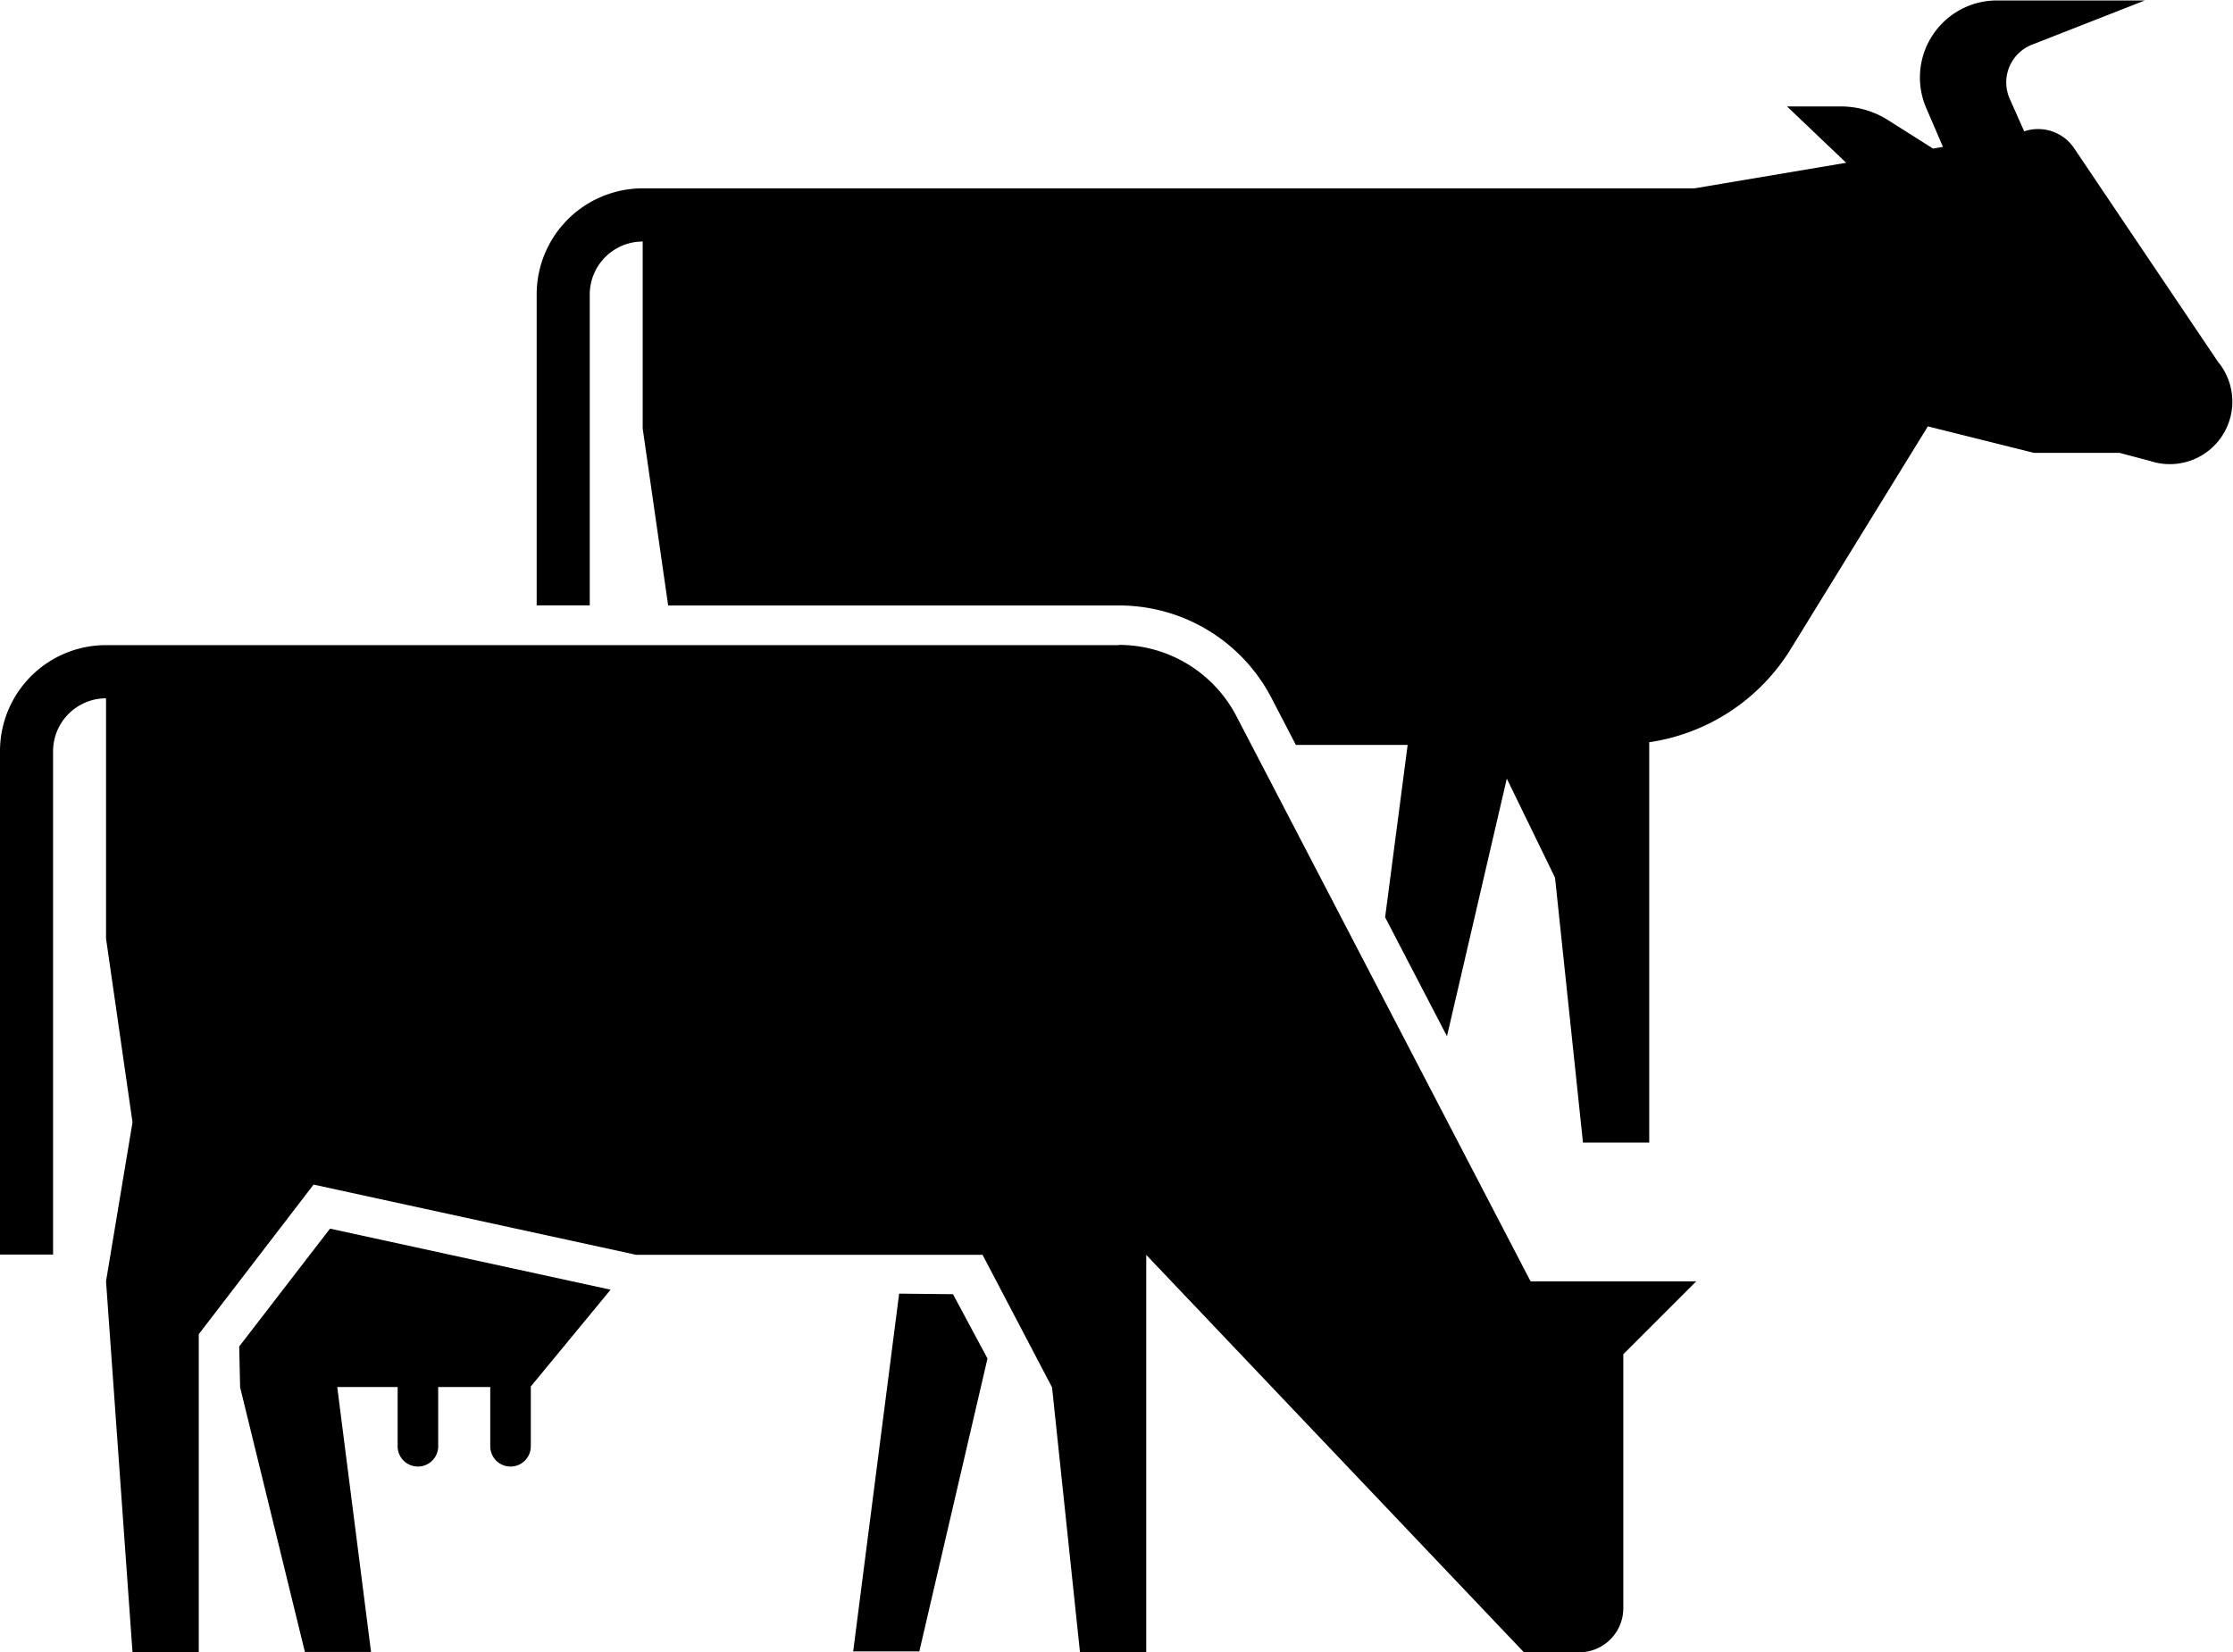 <svg id="Group_11470" data-name="Group 11470" xmlns="http://www.w3.org/2000/svg" width="19.818" height="14.666" viewBox="0 0 19.818 14.666">
  <g id="noun-cows-2717656" transform="translate(0 0)">
    <path id="Path_1093" data-name="Path 1093" d="M106.468,105l.306.571-.605,2.6h-.587l.408-3.176Zm-6.327.826.575,2.35h.587l-.3-2.352h.536v.526a.18.18,0,0,0,.36,0v-.526h.462v.526a.18.18,0,0,0,.36,0v-.531l.708-.859-2.49-.542-.806,1.046Zm7.8-6.588h-8.99a.941.941,0,0,0-.941.941v4.469h.471V100.18a.471.471,0,0,1,.47-.47v2.132l.235,1.632-.235,1.411.235,3.293h.588v-2.823l1.019-1.328,2.862.623h3.075l.617,1.177.248,2.352h.588v-3.528l3.352,3.528h.49a.392.392,0,0,0,.392-.392v-2.254l.647-.647-1.47,0-2.611-5.018a1.175,1.175,0,0,0-1.042-.632Zm9.764-2.5-1.289-1.914a.385.385,0,0,0-.441-.147l-.129-.29a.359.359,0,0,1,.2-.48l1-.392h-1.313a.684.684,0,0,0-.628.954l.149.346-.088.015-.4-.253a.779.779,0,0,0-.417-.121h-.479l.525.5-1.347.227h-9.334a.942.942,0,0,0-.941.941v2.761h.471V96.125a.471.471,0,0,1,.47-.47v1.661l.226,1.57h4a1.523,1.523,0,0,1,1.355.822l.216.416h.992l-.2,1.53.549,1.056.531-2.287.428.879.248,2.352h.588V100.1a1.777,1.777,0,0,0,1.255-.826l1.218-1.978.941.235h.759l.272.072a.555.555,0,0,0,.608-.874Z" transform="translate(-98.01 -93.511)"/>
  </g>
</svg>
